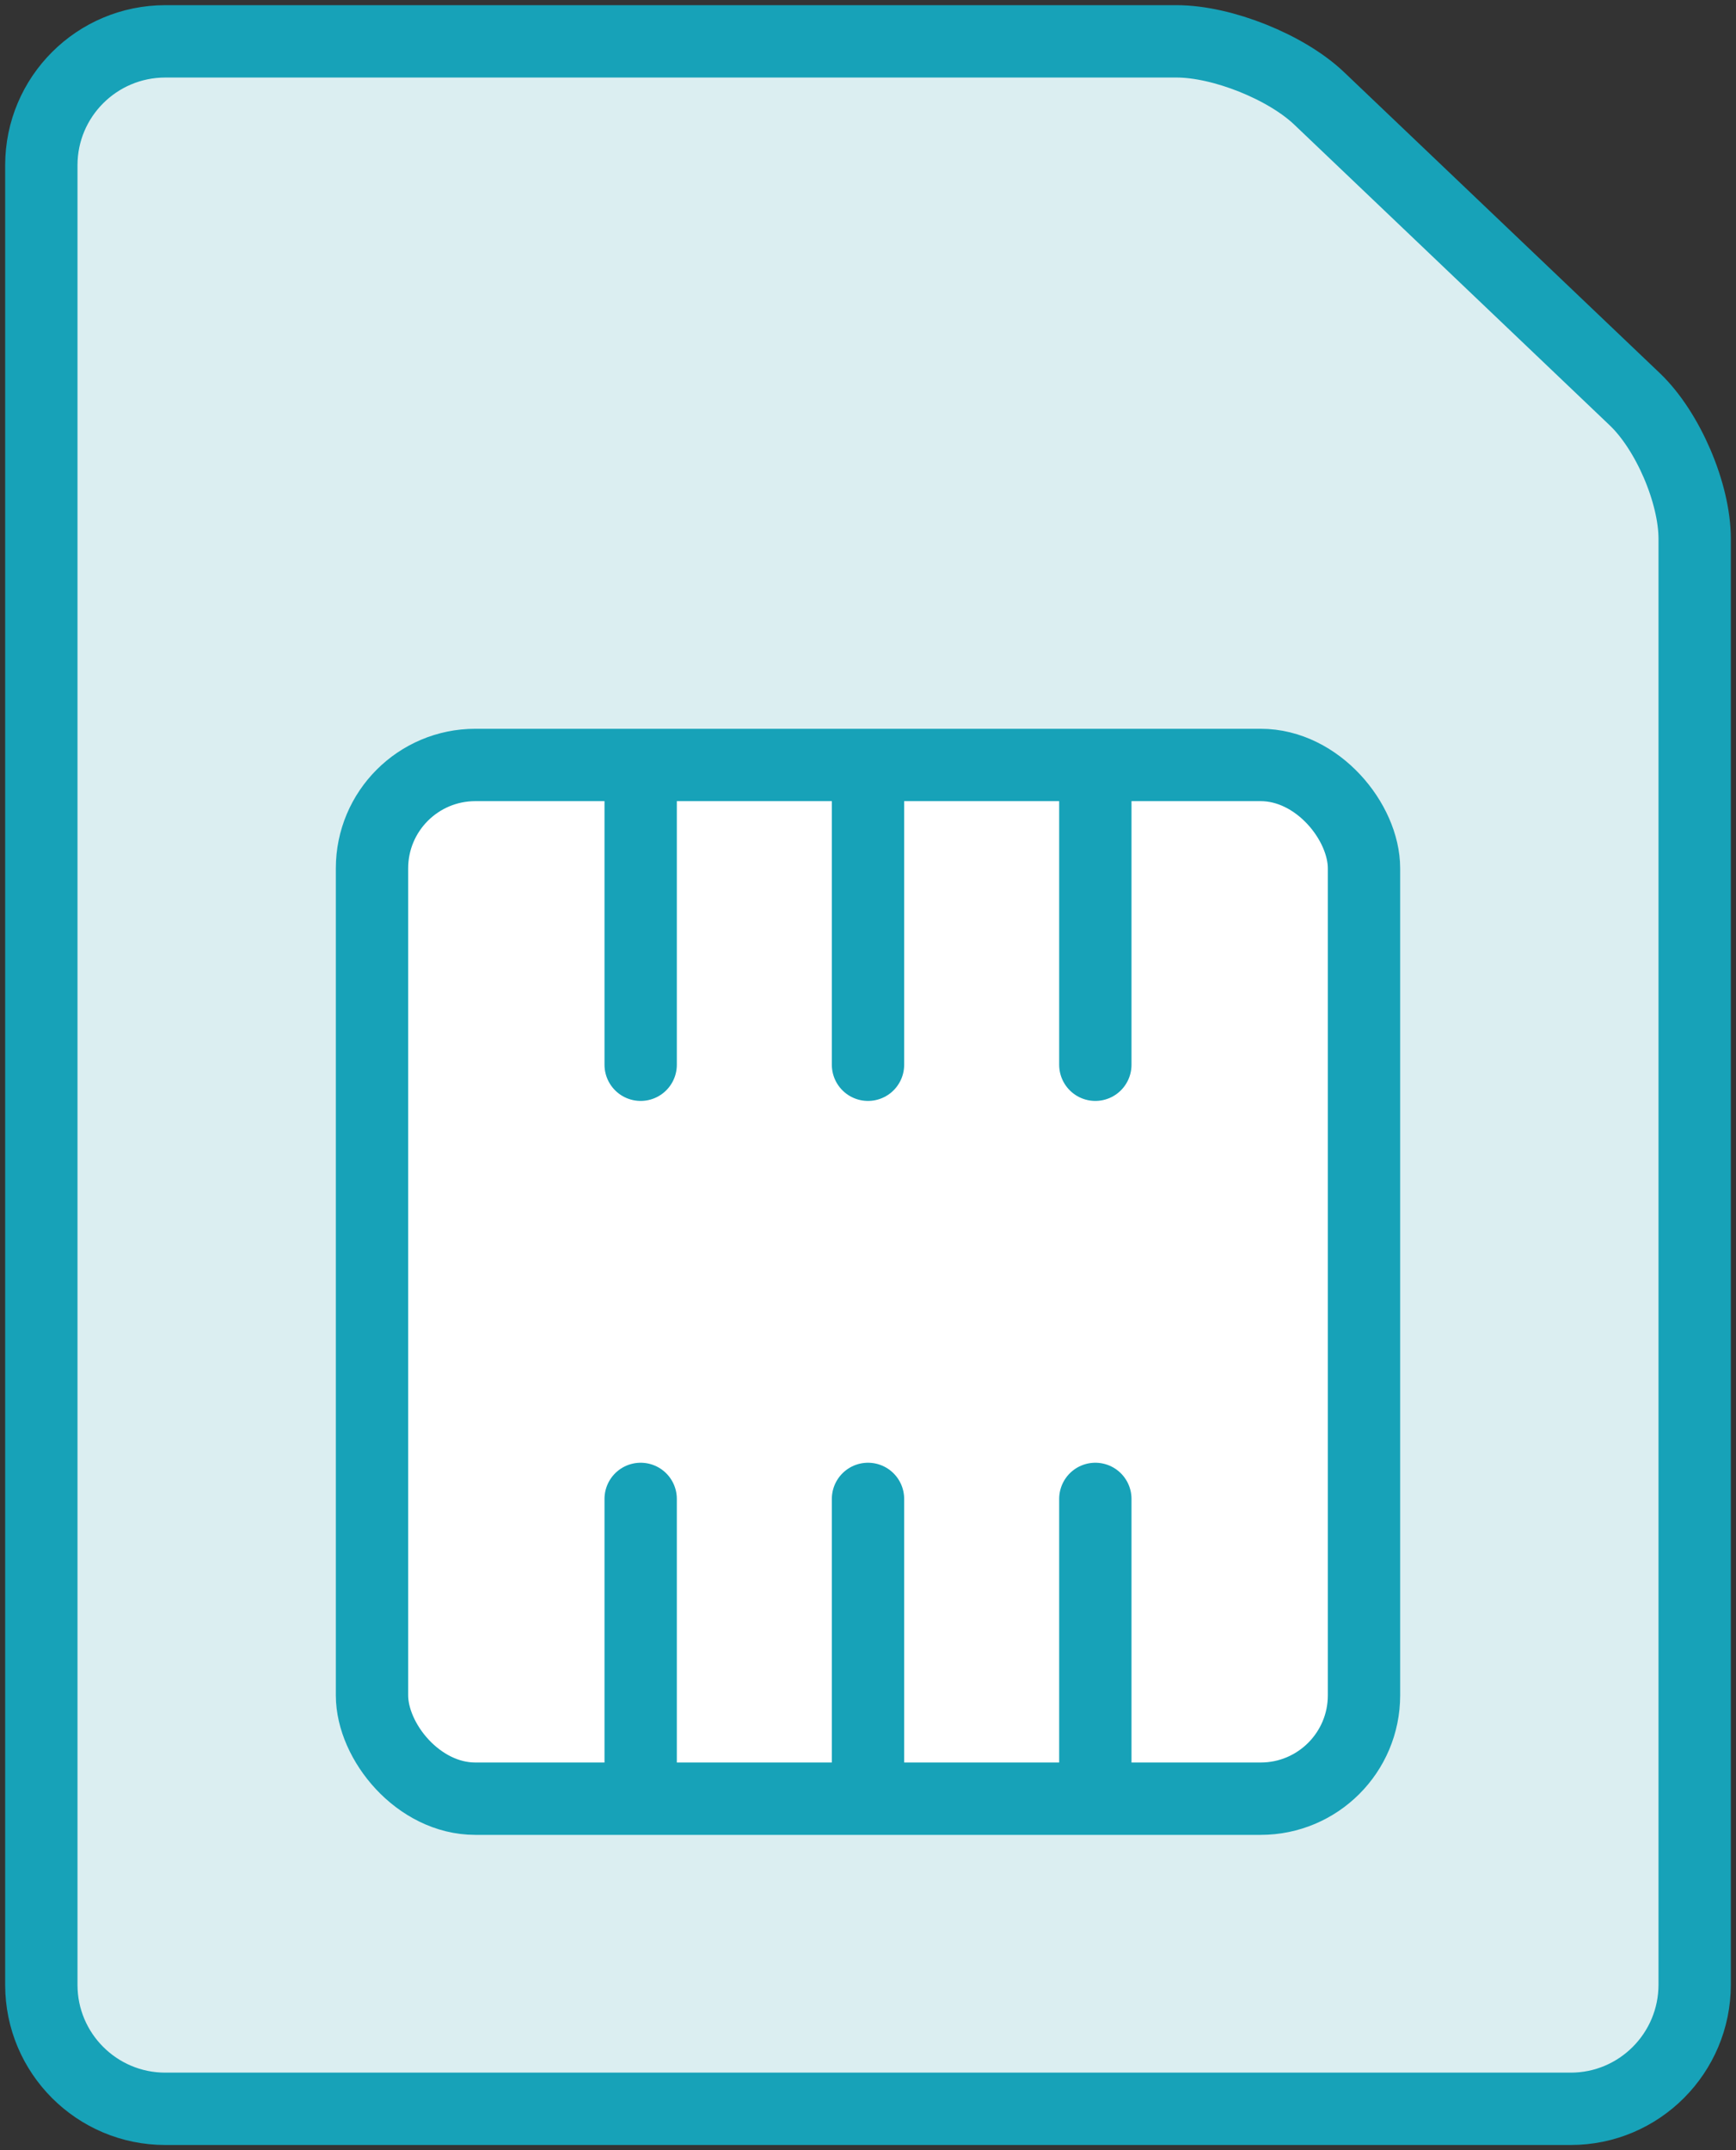 <?xml version="1.0" encoding="UTF-8"?>
<svg width="84px" height="104px" viewBox="0 0 84 104" version="1.1" xmlns="http://www.w3.org/2000/svg" xmlns:xlink="http://www.w3.org/1999/xlink">
    <rect x="0" y="0" width="84" height="104" fill="#333333" stroke="none"/>
    <!-- Generator: Sketch 46.2 (44496) - http://www.bohemiancoding.com/sketch -->
    <title>devices-54</title>
    <desc>Created with Sketch.</desc>
    <defs></defs>
    <g id="ALL" stroke="none" stroke-width="1" fill="none" fill-rule="evenodd" stroke-linecap="round" stroke-linejoin="round">
        <g id="Primary" transform="translate(-3707, -8104)" stroke="#17A2B8" stroke-width="3.5">
            <g id="Group-15" transform="translate(200, 200)">
                <g id="devices-54" transform="translate(3509, 7906)">
                    <path d="M0,5.993 C0,2.683 2.685,0 6.003,0 L54.929,0 C57.141,0 60.235,1.24 61.83,2.759 L77.104,17.313 C78.703,18.837 80,21.854 80,24.063 L80,93.992 C80,97.31 77.315,100 74.003,100 L5.997,100 C2.685,100 0,97.312 0,94.007 L0,5.993 Z" id="Layer-1" fill="#DBEEF1"></path>
                    <rect id="Layer-2" fill="#FFFFFF" x="16" y="35" width="48" height="50" rx="5"></rect>
                    <path d="M40,35.5 L40,49.5" id="Layer-3" fill="#DBEEF1"></path>
                    <path d="M29,35.5 L29,49.5" id="Layer-4" fill="#DBEEF1"></path>
                    <path d="M51,35.5 L51,49.5" id="Layer-5" fill="#DBEEF1"></path>
                    <path d="M40,70.5 L40,84.5" id="Layer-6" fill="#DBEEF1"></path>
                    <path d="M29,70.5 L29,84.5" id="Layer-7" fill="#DBEEF1"></path>
                    <path d="M51,70.5 L51,84.5" id="Layer-8" fill="#DBEEF1"></path>
                </g>
            </g>
        </g>
    </g>
</svg>